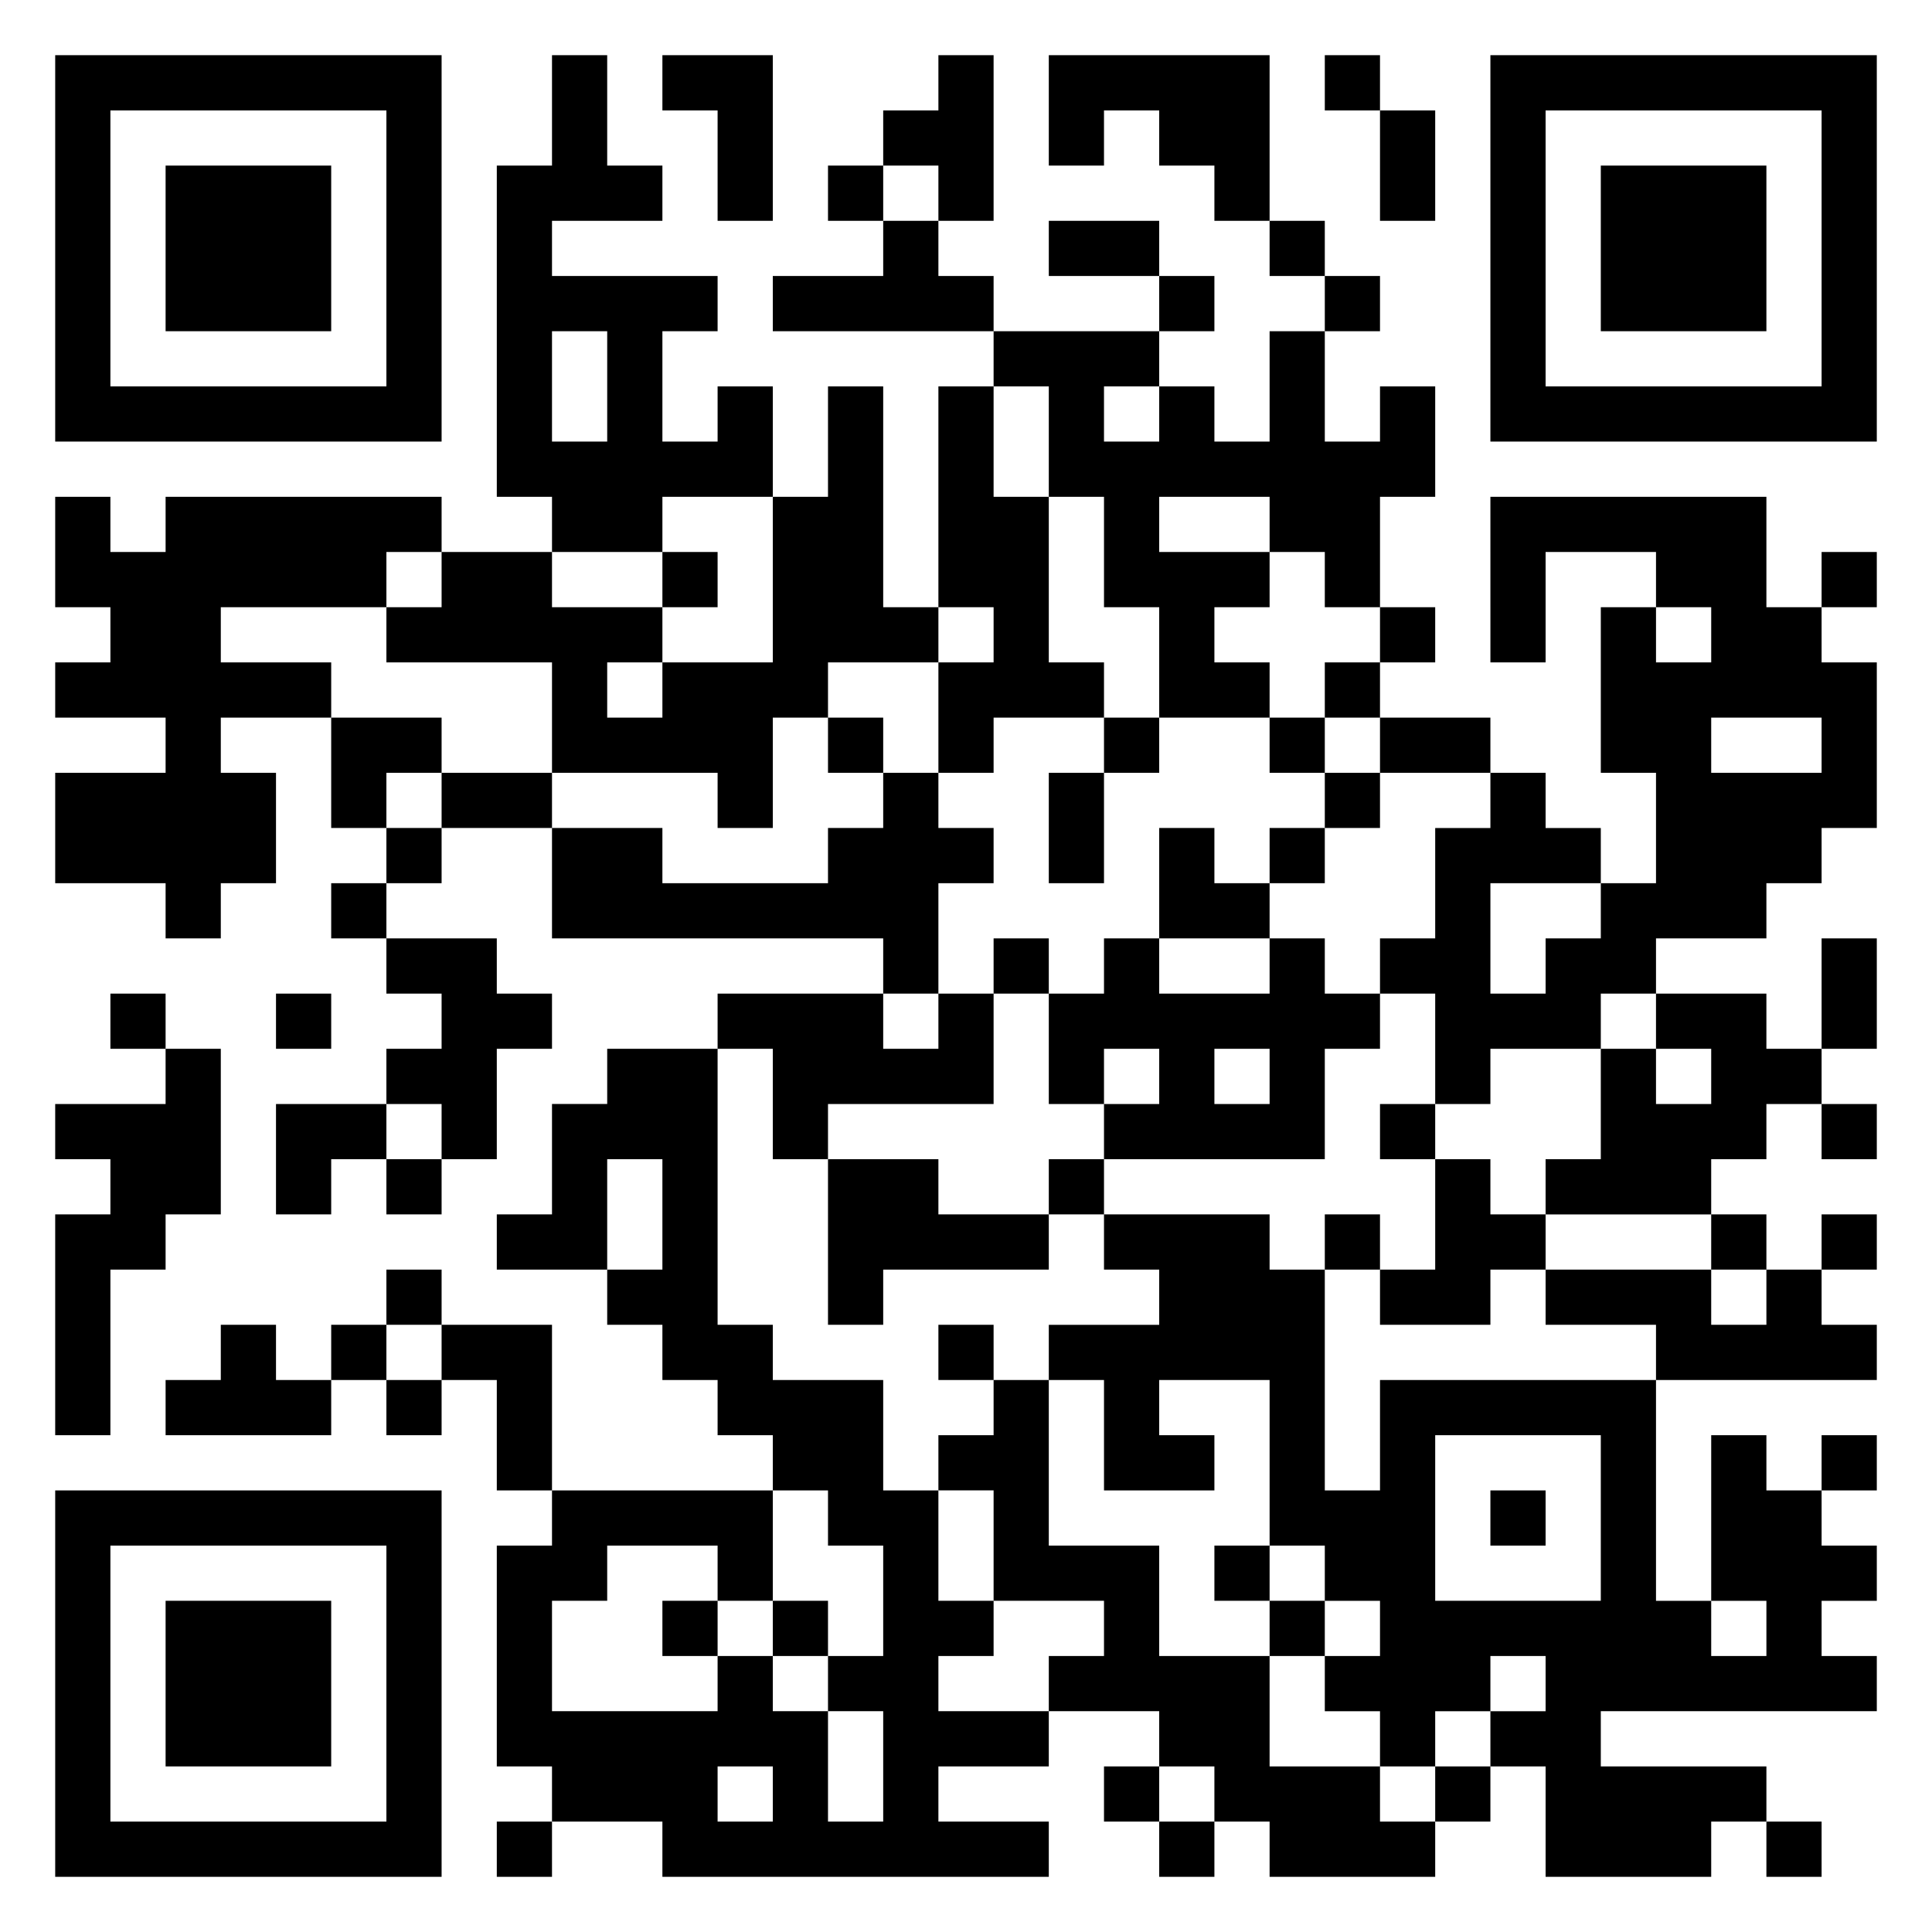 <svg xmlns="http://www.w3.org/2000/svg" viewBox="0 0 35 35"><path d="M1 1h7v7h-7zM10 1h1v2h1v1h-2v1h3v1h-1v2h1v-1h1v2h-2v1h-2v-1h-1v-6h1zM12 1h2v3h-1v-2h-1zM17 1h1v3h-1v-1h-1v-1h1zM19 1h4v3h-1v-1h-1v-1h-1v1h-1zM24 1h1v1h-1zM27 1h7v7h-7zM2 2v5h5v-5zM25 2h1v2h-1zM28 2v5h5v-5zM3 3h3v3h-3zM15 3h1v1h-1zM29 3h3v3h-3zM16 4h1v1h1v1h-4v-1h2zM19 4h2v1h-2zM23 4h1v1h-1zM21 5h1v1h-1zM24 5h1v1h-1zM10 6v2h1v-2zM18 6h3v1h-1v1h1v-1h1v1h1v-2h1v2h1v-1h1v2h-1v2h-1v-1h-1v-1h-2v1h2v1h-1v1h1v1h-2v-2h-1v-2h-1v-2h-1zM15 7h1v4h1v1h-2v1h-1v2h-1v-1h-3v-2h-3v-1h1v-1h2v1h2v1h-1v1h1v-1h2v-3h1zM17 7h1v2h1v3h1v1h-2v1h-1v-2h1v-1h-1zM1 9h1v1h1v-1h5v1h-1v1h-3v1h2v1h-2v1h1v2h-1v1h-1v-1h-2v-2h2v-1h-2v-1h1v-1h-1zM27 9h5v2h1v1h1v3h-1v1h-1v1h-2v1h-1v1h-2v1h-1v-2h-1v-1h1v-2h1v-1h1v1h1v1h-2v2h1v-1h1v-1h1v-2h-1v-3h1v1h1v-1h-1v-1h-2v2h-1zM12 10h1v1h-1zM33 10h1v1h-1zM25 11h1v1h-1zM24 12h1v1h-1zM6 13h2v1h-1v1h-1zM15 13h1v1h-1zM20 13h1v1h-1zM23 13h1v1h-1zM25 13h2v1h-2zM31 13v1h2v-1zM8 14h2v1h-2zM16 14h1v1h1v1h-1v2h-1v-1h-6v-2h2v1h3v-1h1zM19 14h1v2h-1zM24 14h1v1h-1zM7 15h1v1h-1zM21 15h1v1h1v1h-2zM23 15h1v1h-1zM6 16h1v1h-1zM7 17h2v1h1v1h-1v2h-1v-1h-1v-1h1v-1h-1zM18 17h1v1h-1zM20 17h1v1h2v-1h1v1h1v1h-1v2h-4v-1h1v-1h-1v1h-1v-2h1zM33 17h1v2h-1zM2 18h1v1h-1zM5 18h1v1h-1zM13 18h3v1h1v-1h1v2h-3v1h-1v-2h-1zM30 18h2v1h1v1h-1v1h-1v1h-3v-1h1v-2h1v1h1v-1h-1zM3 19h1v3h-1v1h-1v3h-1v-4h1v-1h-1v-1h2zM11 19h2v5h1v1h2v2h1v2h1v1h-1v1h2v1h-2v1h2v1h-7v-1h-2v-1h-1v-4h1v-1h4v2h-1v-1h-2v1h-1v2h3v-1h1v1h1v2h1v-2h-1v-1h1v-2h-1v-1h-1v-1h-1v-1h-1v-1h-1v-1h1v-2h-1v2h-2v-1h1v-2h1zM22 19v1h1v-1zM5 20h2v1h-1v1h-1zM25 20h1v1h-1zM33 20h1v1h-1zM7 21h1v1h-1zM15 21h2v1h2v1h-3v1h-1zM19 21h1v1h-1zM26 21h1v1h1v1h-1v1h-2v-1h1zM20 22h3v1h1v4h1v-2h5v4h1v1h1v-1h-1v-3h1v1h1v1h1v1h-1v1h1v1h-5v1h3v1h-1v1h-3v-2h-1v-1h1v-1h-1v1h-1v1h-1v-1h-1v-1h1v-1h-1v-1h-1v-3h-2v1h1v1h-2v-2h-1v-1h2v-1h-1zM24 22h1v1h-1zM31 22h1v1h-1zM33 22h1v1h-1zM7 23h1v1h-1zM28 23h3v1h1v-1h1v1h1v1h-4v-1h-2zM4 24h1v1h1v1h-3v-1h1zM6 24h1v1h-1zM8 24h2v3h-1v-2h-1zM17 24h1v1h-1zM7 25h1v1h-1zM18 25h1v3h2v2h2v2h2v1h1v1h-3v-1h-1v-1h-1v-1h-2v-1h1v-1h-2v-2h-1v-1h1zM26 26v3h3v-3zM33 26h1v1h-1zM1 27h7v7h-7zM27 27h1v1h-1zM2 28v5h5v-5zM22 28h1v1h-1zM3 29h3v3h-3zM12 29h1v1h-1zM14 29h1v1h-1zM23 29h1v1h-1zM13 32v1h1v-1zM20 32h1v1h-1zM26 32h1v1h-1zM9 33h1v1h-1zM21 33h1v1h-1zM32 33h1v1h-1z"/></svg>